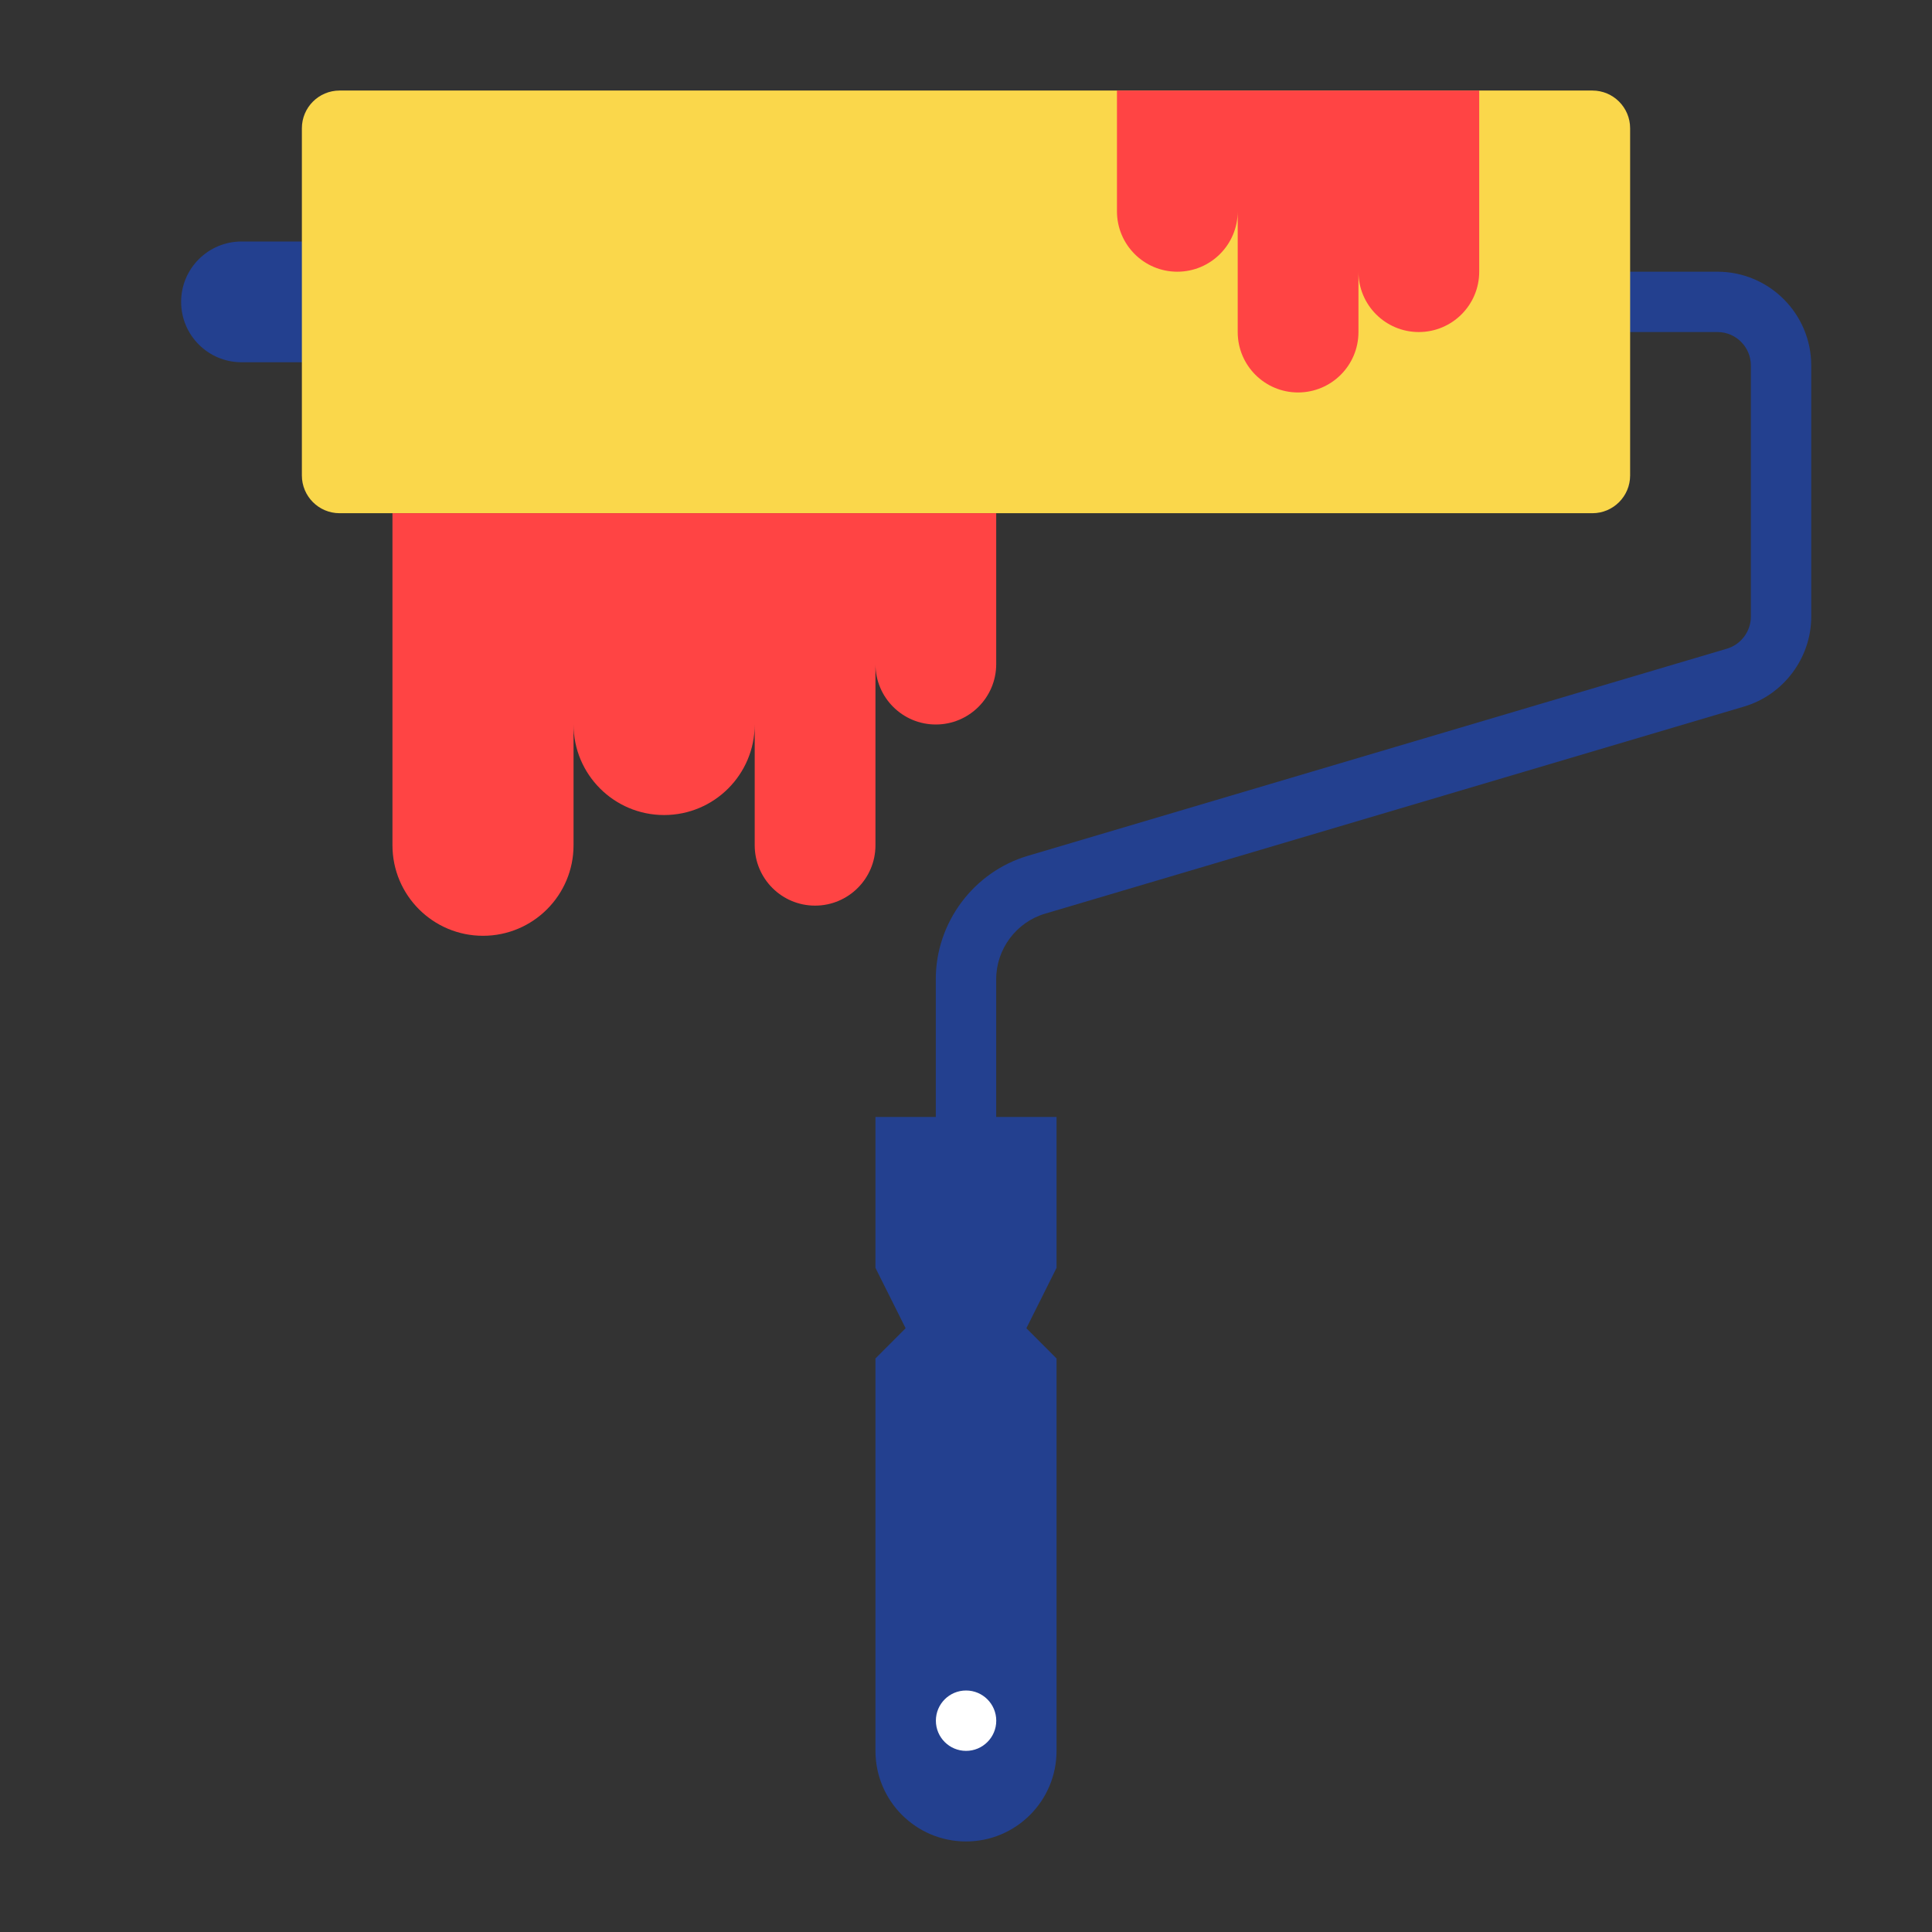 <svg width="44" height="44" viewBox="0 0 44 44" fill="none" xmlns="http://www.w3.org/2000/svg">
<rect x="0" y="0" width="44" height="44" fill="#333333" stroke="none"/>
<path d="M7.562 8.25H5.5C4.741 8.25 4.125 7.634 4.125 6.875C4.125 6.116 4.741 5.5 5.5 5.5H7.562V8.25Z" fill="#23408F"/>
<path d="M22 26.812C21.62 26.812 21.312 26.505 21.312 26.125V22.297C21.312 21.01 22.174 19.856 23.408 19.491L39.33 14.773C39.651 14.678 39.875 14.378 39.875 14.043V8.324C39.875 7.904 39.534 7.562 39.114 7.562H35.75C35.37 7.562 35.062 7.255 35.062 6.875C35.062 6.495 35.37 6.188 35.75 6.188H39.114C40.292 6.188 41.25 7.146 41.25 8.324V14.043C41.25 14.982 40.621 15.825 39.721 16.091L23.799 20.809C23.144 21.003 22.688 21.615 22.688 22.297V26.125C22.688 26.505 22.38 26.812 22 26.812Z" fill="#23408F"/>
<path d="M36.266 11.688H7.734C7.26 11.688 6.875 11.303 6.875 10.828V2.922C6.875 2.447 7.26 2.062 7.734 2.062H36.266C36.74 2.062 37.125 2.447 37.125 2.922V10.828C37.125 11.303 36.74 11.688 36.266 11.688Z" fill="#FAD74B"/>
<path d="M22 41.938C20.861 41.938 19.938 41.014 19.938 39.875V30.938L20.625 30.25L19.938 28.875V25.438H24.062V28.875L23.375 30.25L24.062 30.938V39.875C24.062 41.014 23.139 41.938 22 41.938Z" fill="#23408F"/>
<path d="M22.002 39.875C21.622 39.875 21.314 39.567 21.314 39.188C21.314 38.808 21.621 38.5 22.001 38.5H22.002C22.381 38.5 22.689 38.808 22.689 39.188C22.689 39.567 22.381 39.875 22.002 39.875Z" fill="white"/>
<path d="M19.938 11.688H17.188H13.062H8.938V19.25C8.938 20.389 9.861 21.312 11 21.312C12.139 21.312 13.062 20.389 13.062 19.25V16.5C13.062 17.639 13.986 18.562 15.125 18.562C16.264 18.562 17.188 17.639 17.188 16.5V19.25C17.188 20.009 17.803 20.625 18.562 20.625C19.322 20.625 19.938 20.009 19.938 19.25V15.125C19.938 15.884 20.553 16.5 21.312 16.5C22.072 16.5 22.688 15.884 22.688 15.125V11.688H19.938Z" fill="#FF4444"/>
<path d="M30.938 2.062H28.188H25.438V4.812C25.438 5.572 26.053 6.188 26.812 6.188C27.572 6.188 28.188 5.572 28.188 4.812V7.562C28.188 8.322 28.803 8.938 29.562 8.938C30.322 8.938 30.938 8.322 30.938 7.562V6.188C30.938 6.947 31.553 7.562 32.312 7.562C33.072 7.562 33.688 6.947 33.688 6.188V2.062H30.938Z" fill="#FF4444"/>
</svg>
